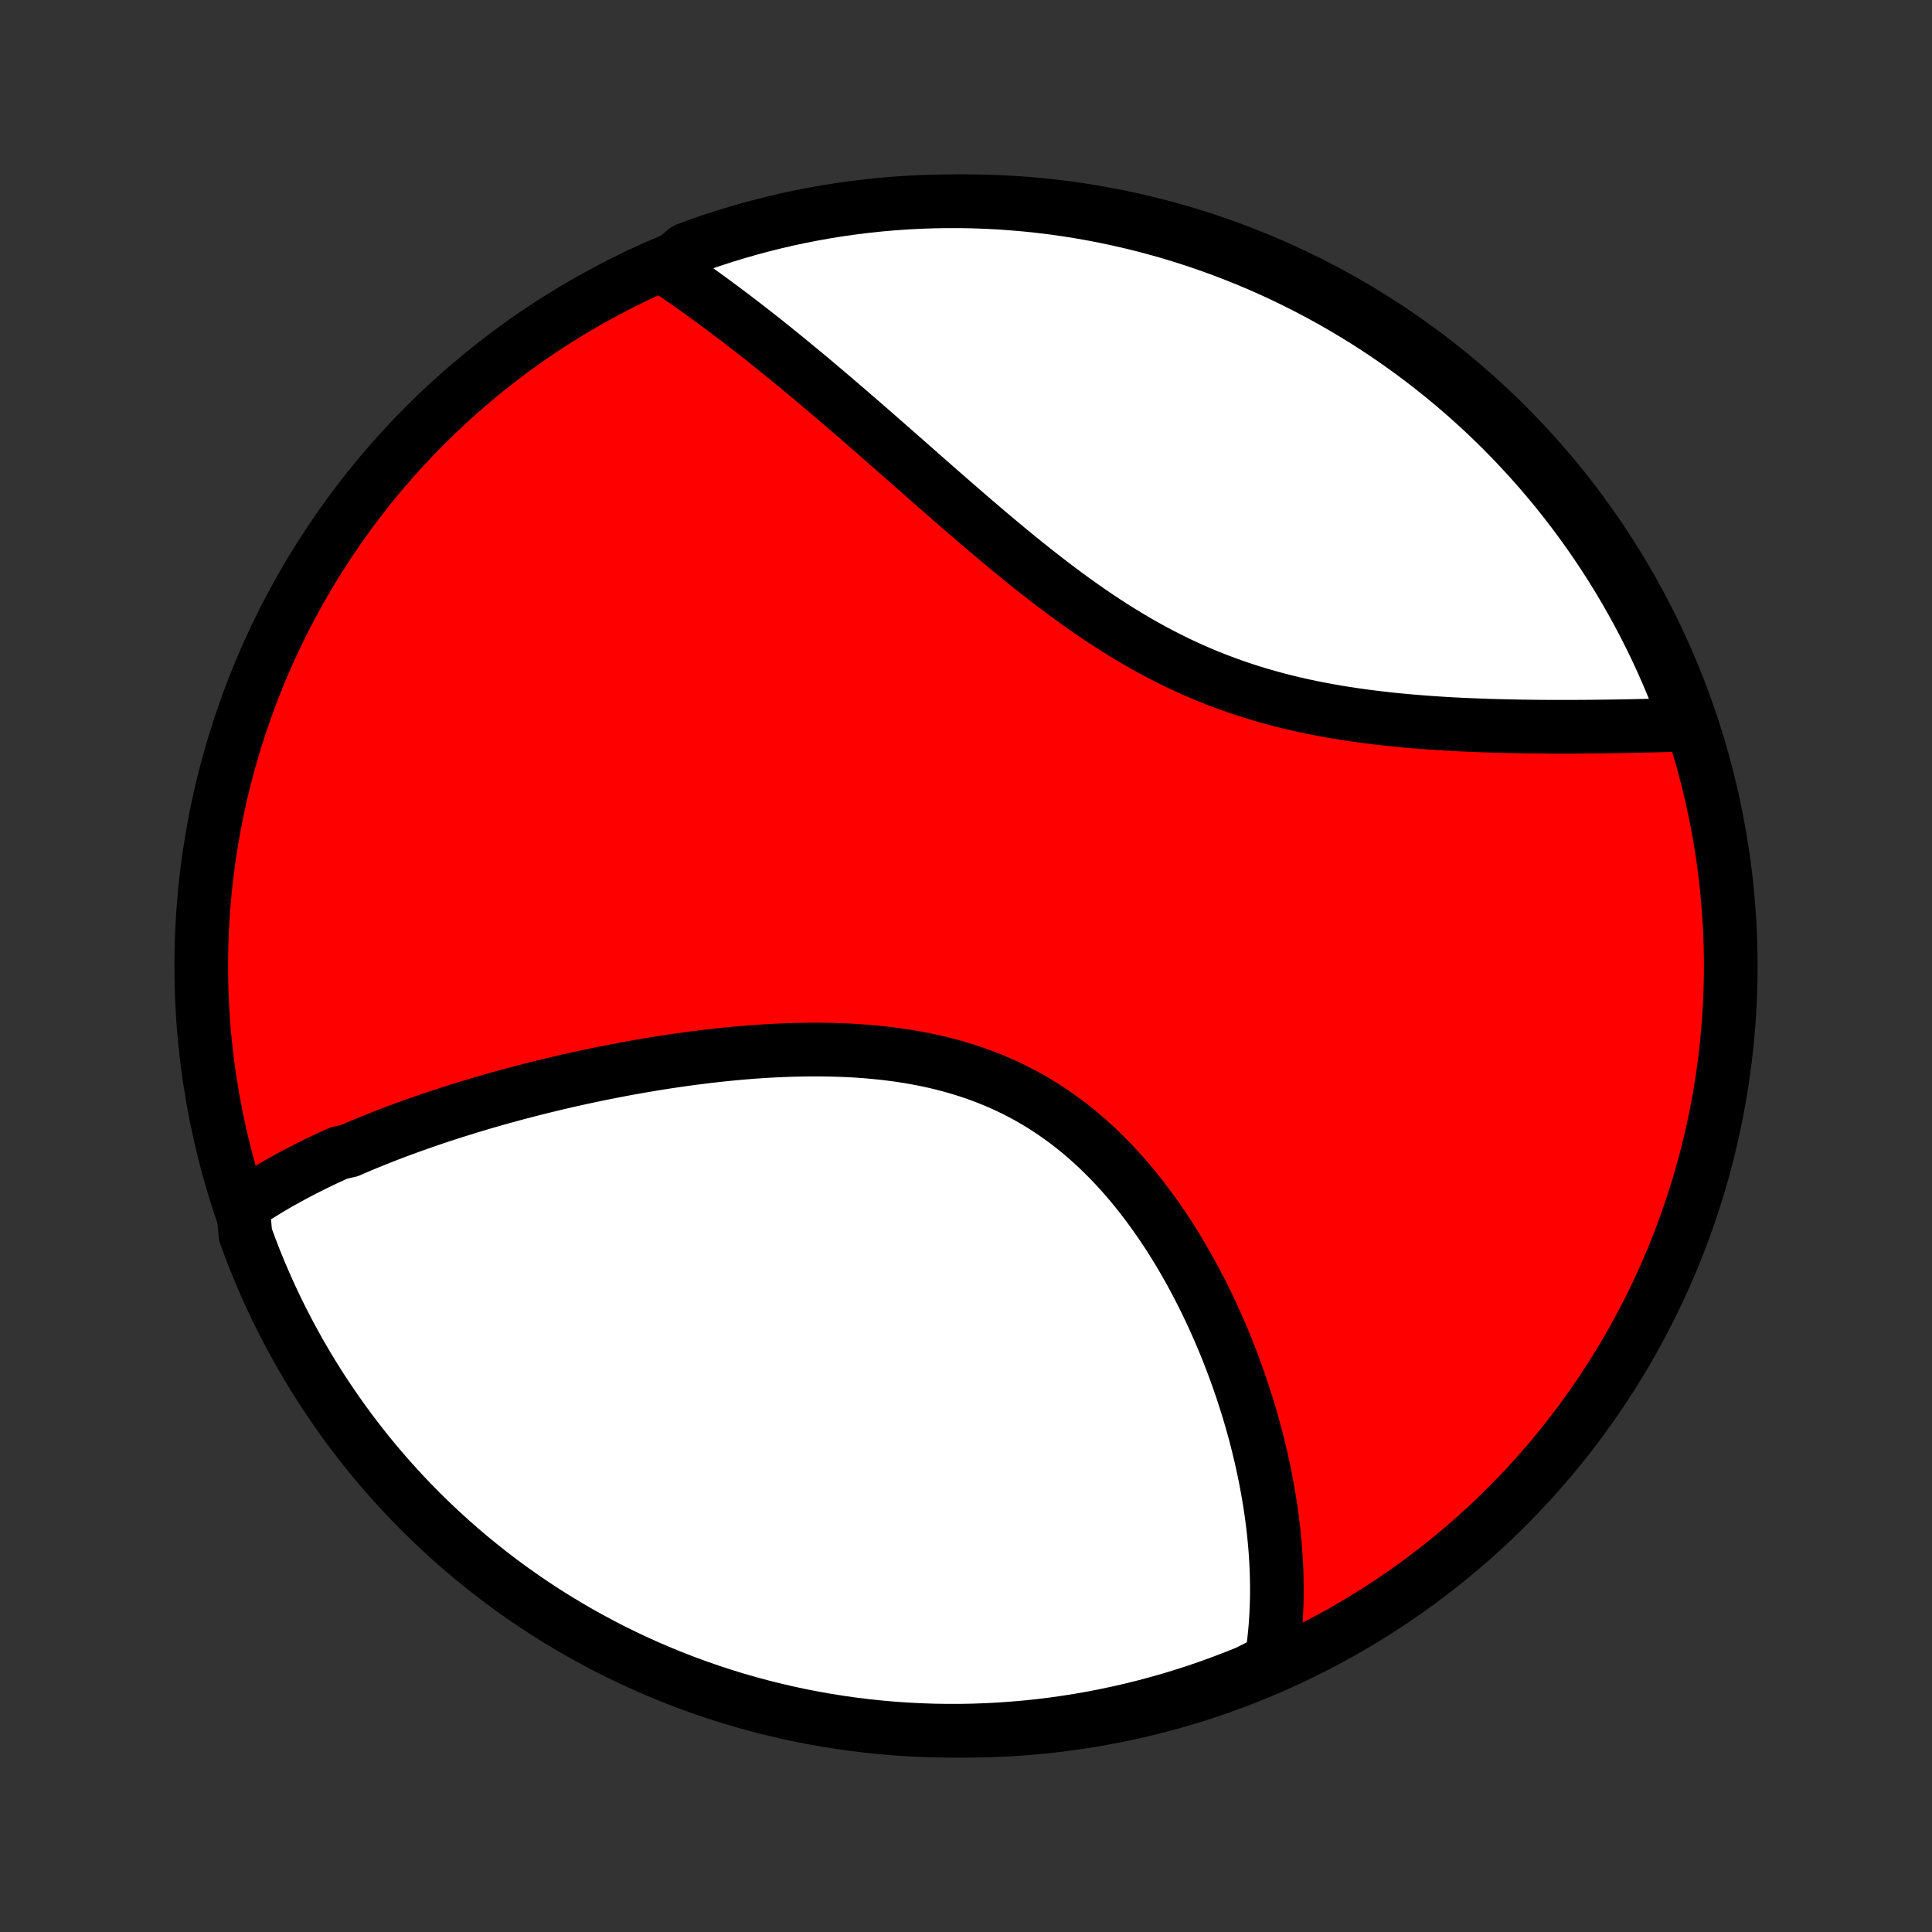 <?xml version="1.0" encoding="utf-8" standalone="no"?>
<!DOCTYPE svg PUBLIC "-//W3C//DTD SVG 1.1//EN"
  "http://www.w3.org/Graphics/SVG/1.1/DTD/svg11.dtd">
<!-- Created with matplotlib (http://matplotlib.org/) -->
<svg height="72pt" version="1.1" viewBox="0 0 72 72" width="72pt" xmlns="http://www.w3.org/2000/svg" xmlns:xlink="http://www.w3.org/1999/xlink">
 <rect x="0" y="0" width="72" height="72" fill="#333333" stroke="none"/>
 <defs>
  <style type="text/css">
*{stroke-linecap:butt;stroke-linejoin:round;}
  </style>
 </defs>
 <g id="figure_1">
  <g id="patch_1">
   <path d="
M0 72
L72 72
L72 0
L0 0
z
" style="fill:none;"/>
  </g>
  <g id="axes_1">
   <g id="PatchCollection_1">
    <defs>
     <path d="
M36 -7.5
C43.558 -7.5 50.808 -10.503 56.153 -15.848
C61.497 -21.192 64.5 -28.442 64.5 -36
C64.5 -43.558 61.497 -50.808 56.153 -56.153
C50.808 -61.497 43.558 -64.5 36 -64.5
C28.442 -64.5 21.192 -61.497 15.848 -56.153
C10.503 -50.808 7.5 -43.558 7.5 -36
C7.5 -28.442 10.503 -21.192 15.848 -15.848
C21.192 -10.503 28.442 -7.5 36 -7.5
z
" id="C0_0_a811fe30f3"/>
     <path d="
M9.055 -27.066
L9.22 -27.178
L9.387 -27.289
L9.556 -27.398
L9.725 -27.505
L9.897 -27.61
L10.069 -27.715
L10.243 -27.817
L10.419 -27.918
L10.596 -28.017
L10.774 -28.115
L10.953 -28.212
L11.134 -28.308
L11.316 -28.402
L11.499 -28.495
L11.684 -28.587
L11.87 -28.678
L12.057 -28.767
L12.246 -28.856
L12.436 -28.944
L12.627 -29.03
L13.014 -29.116
L13.209 -29.201
L13.406 -29.285
L13.604 -29.368
L13.804 -29.45
L14.006 -29.531
L14.208 -29.612
L14.413 -29.692
L14.618 -29.771
L14.826 -29.849
L15.035 -29.927
L15.245 -30.003
L15.457 -30.08
L15.671 -30.155
L15.887 -30.23
L16.104 -30.304
L16.323 -30.378
L16.544 -30.451
L16.767 -30.523
L16.991 -30.594
L17.218 -30.665
L17.446 -30.736
L17.676 -30.805
L17.908 -30.875
L18.142 -30.943
L18.378 -31.011
L18.617 -31.078
L18.857 -31.145
L19.099 -31.211
L19.344 -31.276
L19.59 -31.34
L19.839 -31.404
L20.09 -31.468
L20.344 -31.53
L20.599 -31.592
L20.858 -31.653
L21.118 -31.713
L21.38 -31.772
L21.645 -31.831
L21.912 -31.888
L22.182 -31.945
L22.454 -32.001
L22.729 -32.055
L23.005 -32.109
L23.285 -32.162
L23.566 -32.213
L23.85 -32.263
L24.136 -32.312
L24.425 -32.36
L24.716 -32.406
L25.009 -32.451
L25.305 -32.494
L25.603 -32.535
L25.903 -32.575
L26.205 -32.613
L26.509 -32.649
L26.816 -32.683
L27.124 -32.715
L27.434 -32.745
L27.747 -32.772
L28.06 -32.797
L28.376 -32.819
L28.693 -32.838
L29.011 -32.854
L29.331 -32.867
L29.652 -32.877
L29.974 -32.883
L30.296 -32.886
L30.62 -32.885
L30.944 -32.88
L31.268 -32.871
L31.593 -32.858
L31.918 -32.84
L32.242 -32.817
L32.566 -32.789
L32.89 -32.757
L33.213 -32.718
L33.534 -32.675
L33.855 -32.625
L34.174 -32.569
L34.491 -32.508
L34.807 -32.44
L35.12 -32.365
L35.431 -32.284
L35.739 -32.196
L36.045 -32.101
L36.348 -31.999
L36.647 -31.89
L36.943 -31.774
L37.236 -31.651
L37.525 -31.521
L37.81 -31.384
L38.091 -31.239
L38.368 -31.088
L38.64 -30.929
L38.909 -30.764
L39.172 -30.592
L39.432 -30.413
L39.686 -30.229
L39.936 -30.038
L40.182 -29.841
L40.422 -29.638
L40.658 -29.43
L40.889 -29.217
L41.115 -28.999
L41.337 -28.776
L41.553 -28.549
L41.765 -28.318
L41.972 -28.083
L42.175 -27.845
L42.372 -27.603
L42.566 -27.358
L42.754 -27.111
L42.938 -26.861
L43.117 -26.609
L43.293 -26.355
L43.463 -26.1
L43.63 -25.843
L43.792 -25.584
L43.949 -25.325
L44.103 -25.064
L44.252 -24.803
L44.398 -24.542
L44.539 -24.28
L44.677 -24.017
L44.811 -23.755
L44.941 -23.493
L45.067 -23.231
L45.189 -22.969
L45.308 -22.708
L45.423 -22.447
L45.535 -22.187
L45.643 -21.928
L45.748 -21.669
L45.849 -21.411
L45.947 -21.154
L46.042 -20.898
L46.133 -20.643
L46.222 -20.39
L46.307 -20.137
L46.389 -19.885
L46.468 -19.635
L46.545 -19.385
L46.618 -19.137
L46.688 -18.89
L46.756 -18.645
L46.82 -18.4
L46.882 -18.157
L46.941 -17.915
L46.998 -17.674
L47.051 -17.435
L47.102 -17.197
L47.151 -16.96
L47.196 -16.724
L47.239 -16.49
L47.28 -16.256
L47.318 -16.024
L47.353 -15.793
L47.386 -15.563
L47.416 -15.335
L47.444 -15.107
L47.47 -14.88
L47.492 -14.655
L47.513 -14.431
L47.531 -14.207
L47.546 -13.985
L47.559 -13.763
L47.569 -13.543
L47.577 -13.323
L47.582 -13.105
L47.585 -12.887
L47.585 -12.67
L47.583 -12.454
L47.578 -12.238
L47.57 -12.024
L47.56 -11.81
L47.547 -11.597
L47.532 -11.384
L47.513 -11.172
L47.492 -10.961
L47.468 -10.75
L47.442 -10.54
L47.412 -10.331
L47.379 -10.122
L46.937 -9.913
L46.477 -9.682
L46.012 -9.495
L45.545 -9.317
L45.075 -9.146
L44.602 -8.983
L44.127 -8.829
L43.649 -8.683
L43.168 -8.546
L42.686 -8.416
L42.201 -8.295
L41.715 -8.183
L41.227 -8.079
L40.737 -7.983
L40.246 -7.896
L39.753 -7.818
L39.26 -7.748
L38.765 -7.687
L38.27 -7.634
L37.773 -7.591
L37.277 -7.555
L36.779 -7.529
L36.282 -7.511
L35.785 -7.501
L35.288 -7.501
L34.79 -7.509
L34.294 -7.526
L33.797 -7.551
L33.302 -7.585
L32.807 -7.628
L32.313 -7.679
L31.821 -7.739
L31.329 -7.808
L30.839 -7.885
L30.351 -7.971
L29.864 -8.065
L29.379 -8.168
L28.897 -8.28
L28.416 -8.399
L27.938 -8.528
L27.462 -8.664
L26.989 -8.809
L26.518 -8.962
L26.05 -9.124
L25.586 -9.293
L25.125 -9.471
L24.666 -9.657
L24.212 -9.85
L23.761 -10.052
L23.313 -10.262
L22.87 -10.479
L22.43 -10.705
L21.995 -10.938
L21.564 -11.178
L21.137 -11.427
L20.715 -11.682
L20.298 -11.945
L19.885 -12.216
L19.477 -12.493
L19.075 -12.778
L18.677 -13.07
L18.285 -13.369
L17.898 -13.675
L17.516 -13.987
L17.14 -14.307
L16.77 -14.633
L16.406 -14.965
L16.048 -15.304
L15.696 -15.649
L15.35 -16
L15.01 -16.358
L14.677 -16.721
L14.35 -17.09
L14.03 -17.465
L13.716 -17.846
L13.41 -18.232
L13.11 -18.624
L12.817 -19.021
L12.531 -19.423
L12.253 -19.83
L11.981 -20.242
L11.717 -20.659
L11.461 -21.08
L11.211 -21.506
L10.97 -21.937
L10.736 -22.372
L10.509 -22.81
L10.291 -23.253
L10.08 -23.7
L9.877 -24.151
L9.682 -24.605
L9.495 -25.063
L9.317 -25.523
L9.146 -25.988
z
" id="C0_1_11beef7f81"/>
     <path d="
M24.765 -62.042
L24.942 -61.924
L25.119 -61.804
L25.296 -61.683
L25.474 -61.56
L25.652 -61.436
L25.831 -61.31
L26.01 -61.182
L26.19 -61.053
L26.37 -60.923
L26.551 -60.79
L26.733 -60.657
L26.916 -60.521
L27.099 -60.384
L27.283 -60.245
L27.468 -60.105
L27.653 -59.962
L27.84 -59.818
L28.027 -59.673
L28.215 -59.525
L28.405 -59.376
L28.595 -59.225
L28.786 -59.072
L28.979 -58.917
L29.172 -58.76
L29.367 -58.602
L29.562 -58.441
L29.759 -58.279
L29.957 -58.115
L30.157 -57.949
L30.357 -57.781
L30.559 -57.611
L30.762 -57.439
L30.967 -57.265
L31.173 -57.089
L31.381 -56.911
L31.59 -56.732
L31.8 -56.55
L32.012 -56.367
L32.225 -56.181
L32.441 -55.994
L32.657 -55.805
L32.876 -55.614
L33.096 -55.421
L33.318 -55.226
L33.541 -55.03
L33.766 -54.832
L33.993 -54.632
L34.222 -54.431
L34.452 -54.228
L34.685 -54.024
L34.919 -53.818
L35.155 -53.611
L35.394 -53.404
L35.634 -53.194
L35.876 -52.985
L36.12 -52.774
L36.366 -52.562
L36.614 -52.351
L36.864 -52.138
L37.116 -51.926
L37.37 -51.713
L37.627 -51.501
L37.885 -51.289
L38.146 -51.077
L38.408 -50.867
L38.673 -50.657
L38.941 -50.449
L39.21 -50.241
L39.481 -50.036
L39.755 -49.833
L40.032 -49.632
L40.31 -49.433
L40.59 -49.237
L40.873 -49.044
L41.158 -48.854
L41.446 -48.668
L41.735 -48.485
L42.027 -48.307
L42.321 -48.132
L42.617 -47.962
L42.916 -47.797
L43.216 -47.636
L43.519 -47.481
L43.823 -47.33
L44.129 -47.185
L44.437 -47.045
L44.747 -46.91
L45.058 -46.781
L45.371 -46.657
L45.685 -46.539
L46 -46.426
L46.316 -46.318
L46.633 -46.216
L46.952 -46.119
L47.27 -46.028
L47.589 -45.941
L47.909 -45.859
L48.228 -45.782
L48.548 -45.71
L48.867 -45.642
L49.186 -45.579
L49.504 -45.52
L49.822 -45.464
L50.139 -45.413
L50.454 -45.365
L50.769 -45.321
L51.082 -45.28
L51.394 -45.242
L51.704 -45.206
L52.013 -45.174
L52.32 -45.145
L52.625 -45.118
L52.928 -45.093
L53.229 -45.07
L53.527 -45.05
L53.824 -45.031
L54.118 -45.014
L54.409 -44.999
L54.698 -44.986
L54.985 -44.974
L55.269 -44.964
L55.55 -44.954
L55.829 -44.946
L56.105 -44.939
L56.379 -44.933
L56.65 -44.928
L56.917 -44.925
L57.183 -44.921
L57.445 -44.919
L57.705 -44.917
L57.962 -44.916
L58.216 -44.916
L58.468 -44.916
L58.717 -44.917
L58.963 -44.919
L59.206 -44.92
L59.447 -44.923
L59.685 -44.925
L59.92 -44.928
L60.153 -44.931
L60.384 -44.935
L60.611 -44.939
L60.837 -44.943
L61.059 -44.948
L61.28 -44.953
L61.498 -44.958
L61.713 -44.963
L61.926 -44.968
L62.137 -44.974
L62.346 -44.98
L62.552 -44.986
L62.756 -44.992
L62.872 -44.998
L62.702 -45.494
L62.525 -45.962
L62.339 -46.426
L62.145 -46.887
L61.943 -47.345
L61.733 -47.8
L61.515 -48.251
L61.289 -48.698
L61.056 -49.141
L60.815 -49.581
L60.567 -50.016
L60.311 -50.447
L60.048 -50.873
L59.777 -51.295
L59.499 -51.713
L59.214 -52.126
L58.922 -52.533
L58.623 -52.936
L58.317 -53.333
L58.005 -53.725
L57.685 -54.112
L57.359 -54.493
L57.026 -54.869
L56.687 -55.239
L56.342 -55.603
L55.991 -55.961
L55.633 -56.313
L55.27 -56.659
L54.9 -56.998
L54.525 -57.331
L54.144 -57.658
L53.758 -57.978
L53.366 -58.291
L52.969 -58.598
L52.567 -58.898
L52.16 -59.19
L51.748 -59.476
L51.331 -59.754
L50.909 -60.026
L50.483 -60.289
L50.052 -60.546
L49.617 -60.795
L49.178 -61.036
L48.735 -61.27
L48.288 -61.496
L47.838 -61.715
L47.383 -61.925
L46.926 -62.128
L46.465 -62.323
L46 -62.509
L45.533 -62.688
L45.063 -62.858
L44.59 -63.021
L44.114 -63.175
L43.636 -63.321
L43.156 -63.458
L42.673 -63.587
L42.189 -63.708
L41.702 -63.82
L41.214 -63.924
L40.724 -64.019
L40.233 -64.106
L39.741 -64.184
L39.247 -64.254
L38.752 -64.314
L38.257 -64.367
L37.761 -64.41
L37.264 -64.446
L36.767 -64.472
L36.27 -64.49
L35.772 -64.499
L35.275 -64.499
L34.778 -64.491
L34.281 -64.474
L33.785 -64.448
L33.289 -64.414
L32.794 -64.371
L32.301 -64.319
L31.808 -64.259
L31.317 -64.19
L30.827 -64.113
L30.338 -64.026
L29.852 -63.932
L29.367 -63.829
L28.884 -63.717
L28.404 -63.597
L27.925 -63.469
L27.45 -63.332
L26.977 -63.187
L26.506 -63.034
L26.038 -62.872
L25.574 -62.702
z
" id="C0_2_a0b4e4fcee"/>
    </defs>
    <g clip-path="url(#p1bffca34e9)">
     <use style="fill:#ff0000;stroke:#000000;stroke-width:2.0;" x="0.0" xlink:href="#C0_0_a811fe30f3" y="72.0"/>
    </g>
    <g clip-path="url(#p1bffca34e9)">
     <use style="fill:#ffffff;stroke:#000000;stroke-width:2.0;" x="0.0" xlink:href="#C0_1_11beef7f81" y="72.0"/>
    </g>
    <g clip-path="url(#p1bffca34e9)">
     <use style="fill:#ffffff;stroke:#000000;stroke-width:2.0;" x="0.0" xlink:href="#C0_2_a0b4e4fcee" y="72.0"/>
    </g>
   </g>
  </g>
 </g>
 <defs>
  <clipPath id="p1bffca34e9">
   <rect height="72.0" width="72.0" x="0.0" y="0.0"/>
  </clipPath>
 </defs>
</svg>
